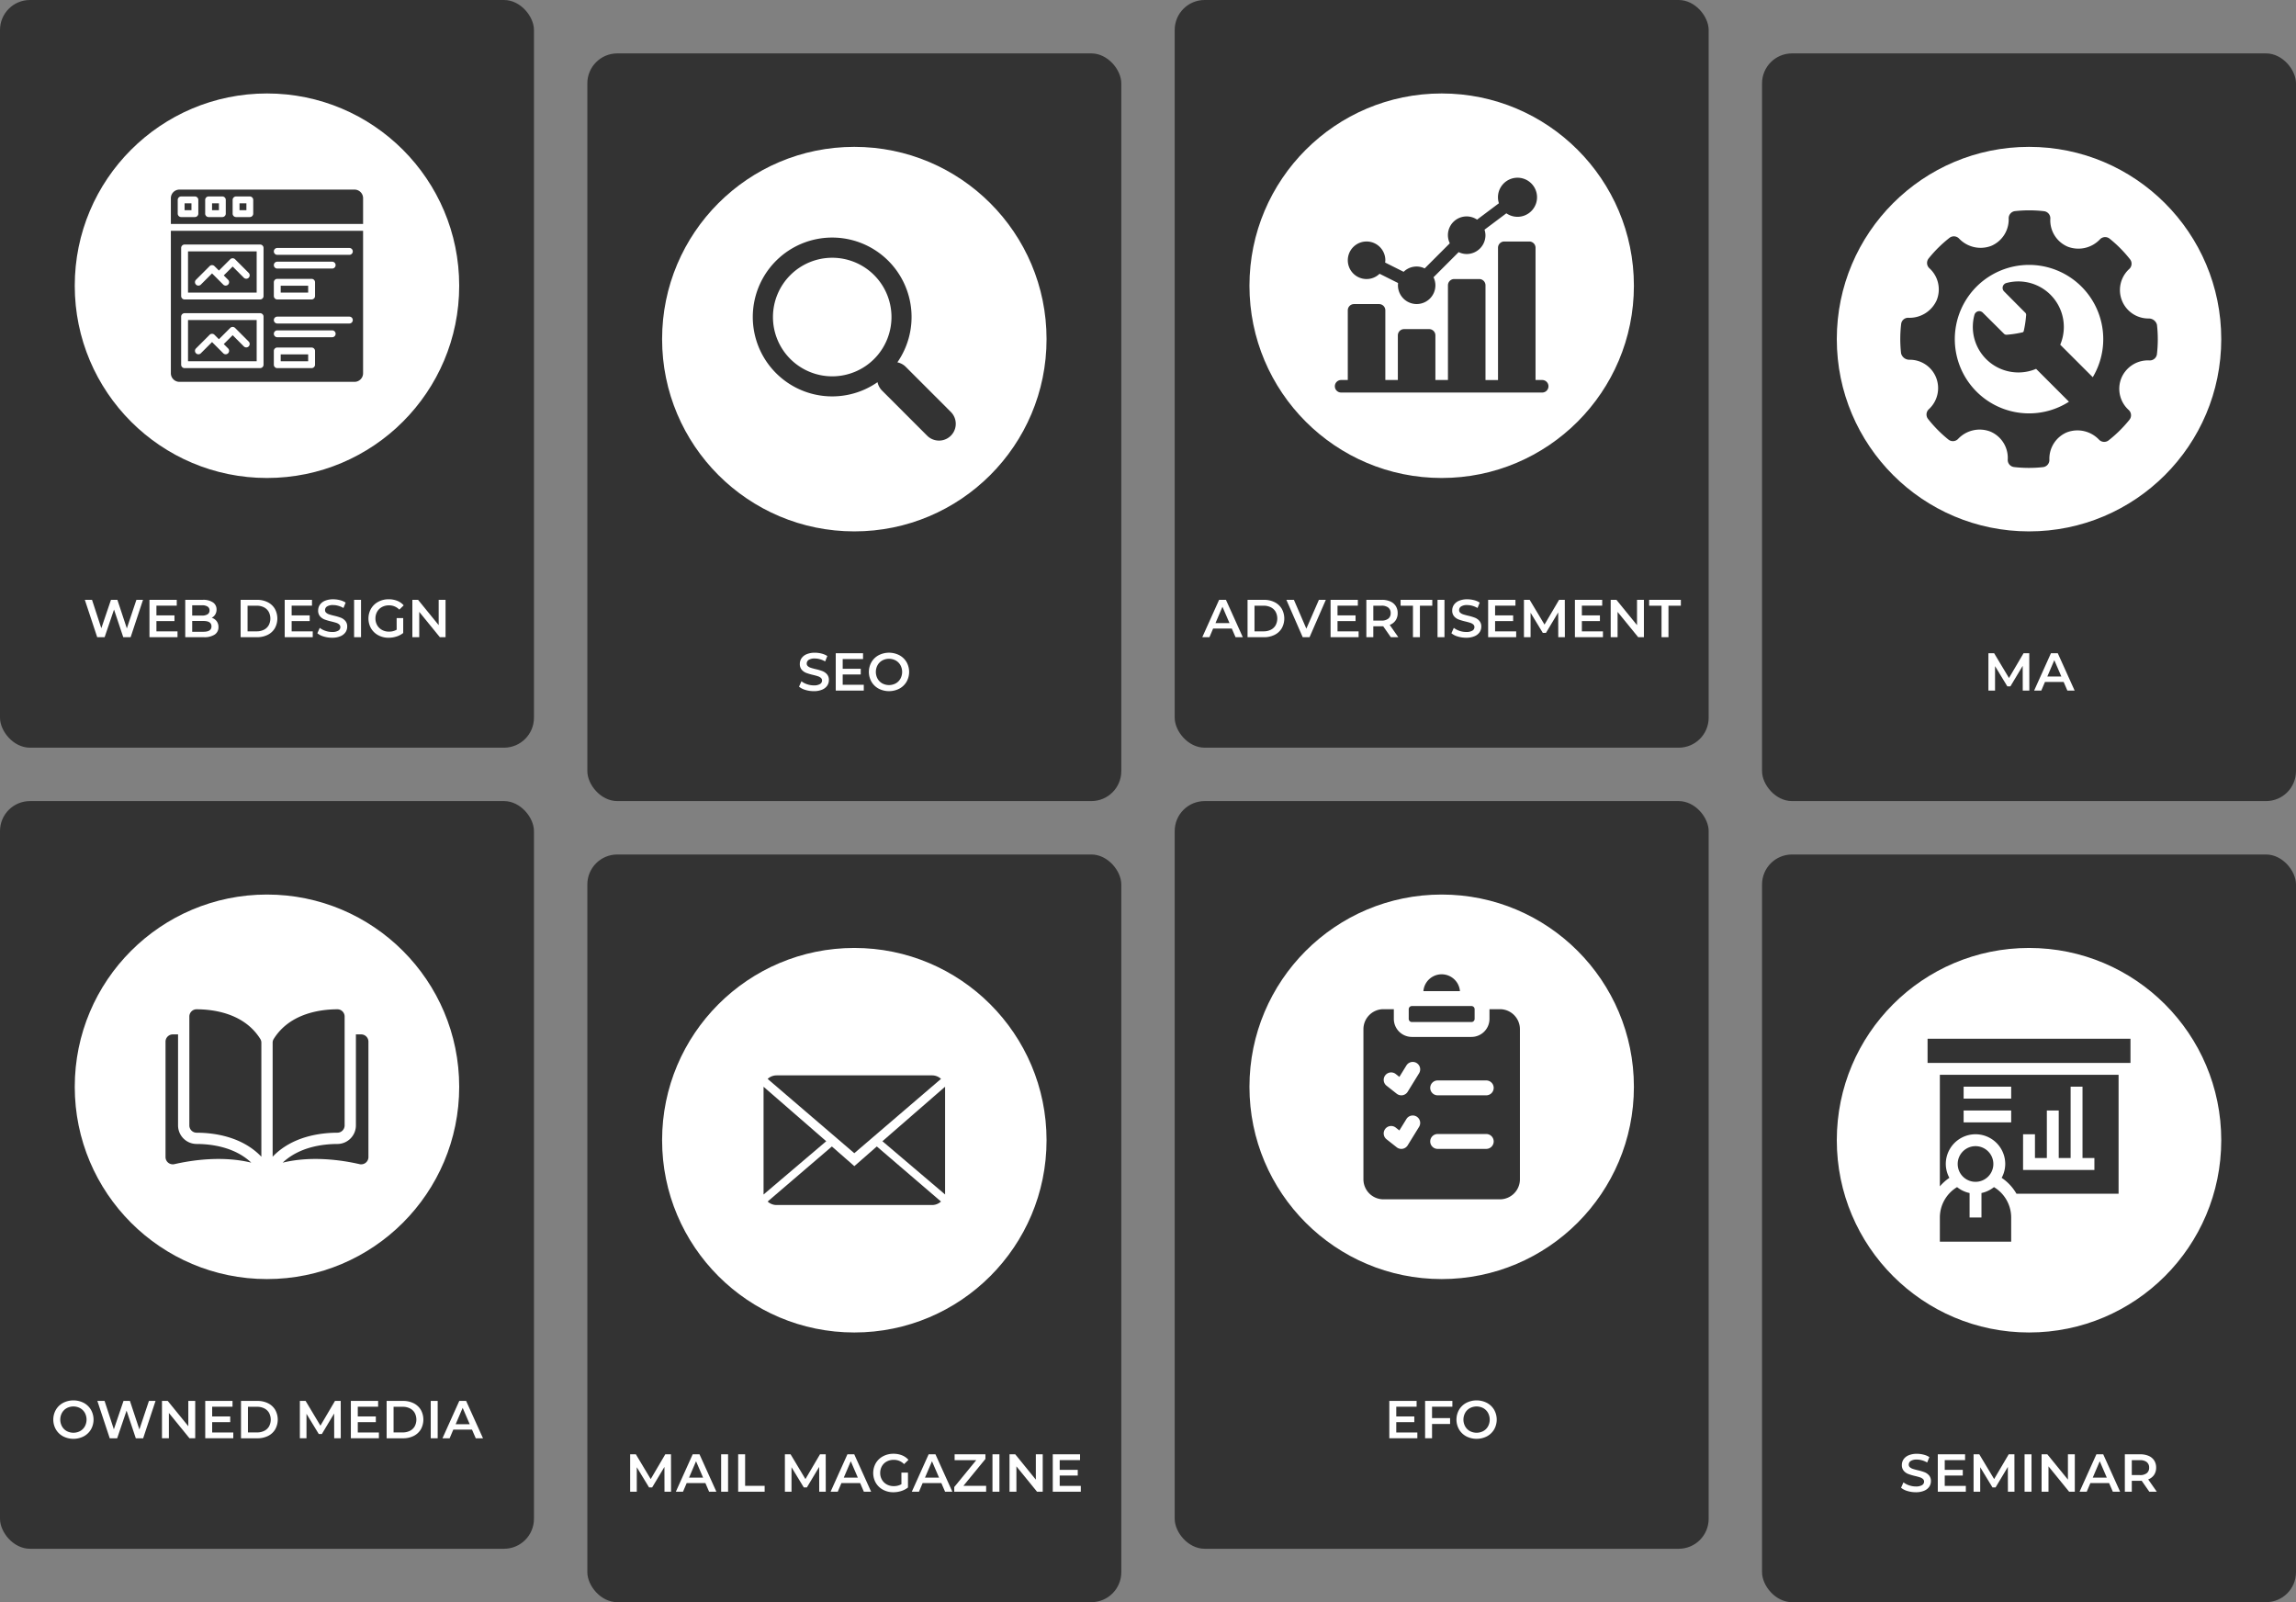 <svg xmlns="http://www.w3.org/2000/svg" xmlns:xlink="http://www.w3.org/1999/xlink" width="460" height="320.93" viewBox="0 0 460 320.93"><rect x="0" y="0" width="460" height="320.93" fill="#808080" stroke="none"/><defs><clipPath id="a"><rect width="460" height="320.93" fill="none"/></clipPath></defs><g clip-path="url(#a)"><rect width="106.977" height="149.767" rx="6" transform="translate(0 160.465)" fill="#333"/><circle cx="38.512" cy="38.512" r="38.512" transform="translate(14.977 179.186)" fill="#fff"/><g transform="translate(10.677 280.51)"><path d="M653.611,656.92a3.672,3.672,0,0,1-1.443-1.38,3.976,3.976,0,0,1,0-3.946,3.671,3.671,0,0,1,1.443-1.38,4.535,4.535,0,0,1,4.13,0,3.687,3.687,0,0,1,1.443,1.375,3.989,3.989,0,0,1,0,3.957,3.688,3.688,0,0,1-1.443,1.375,4.536,4.536,0,0,1-4.13,0Zm3.414-1.059a2.442,2.442,0,0,0,.941-.941,2.852,2.852,0,0,0,0-2.705,2.441,2.441,0,0,0-.941-.941,2.858,2.858,0,0,0-2.7,0,2.435,2.435,0,0,0-.941.941,2.844,2.844,0,0,0,0,2.705,2.435,2.435,0,0,0,.941.941,2.866,2.866,0,0,0,2.7,0Z" transform="translate(-651.644 -649.716)" fill="#fff"/><path d="M671.553,649.815l-2.481,7.488H667.6l-1.852-5.54-1.882,5.54h-1.488l-2.481-7.488h1.443l1.861,5.692,1.936-5.692h1.284l1.895,5.723,1.915-5.723Z" transform="translate(-651.068 -649.709)" fill="#fff"/><path d="M678.658,649.815V657.3h-1.146l-4.129-5.071V657.3H672v-7.488h1.145l4.13,5.072v-5.072Z" transform="translate(-650.224 -649.709)" fill="#fff"/><path d="M685.72,656.138V657.3H680.1v-7.488h5.465v1.166h-4.076v1.948h3.616v1.145h-3.616v2.065Z" transform="translate(-649.658 -649.709)" fill="#fff"/><path d="M686.8,649.815h3.272a4.7,4.7,0,0,1,2.13.465,3.436,3.436,0,0,1,1.443,1.316,4,4,0,0,1,0,3.926,3.431,3.431,0,0,1-1.443,1.317,4.7,4.7,0,0,1-2.13.464H686.8Zm3.209,6.313a3.184,3.184,0,0,0,1.448-.316,2.255,2.255,0,0,0,.964-.9,2.892,2.892,0,0,0,0-2.705,2.261,2.261,0,0,0-.964-.9,3.183,3.183,0,0,0-1.448-.316h-1.819v5.136Z" transform="translate(-649.191 -649.709)" fill="#fff"/><path d="M704.7,657.3l-.011-4.963-2.46,4.108h-.62l-2.46-4.045v4.9h-1.326v-7.488h1.145l2.974,4.964,2.92-4.964h1.145l.011,7.488Z" transform="translate(-648.422 -649.709)" fill="#fff"/><path d="M712.989,656.138V657.3h-5.616v-7.488h5.465v1.166h-4.075v1.948h3.616v1.145h-3.616v2.065Z" transform="translate(-647.756 -649.709)" fill="#fff"/><path d="M714.073,649.815h3.273a4.7,4.7,0,0,1,2.129.465,3.444,3.444,0,0,1,1.444,1.316,4.009,4.009,0,0,1,0,3.926,3.439,3.439,0,0,1-1.444,1.317,4.7,4.7,0,0,1-2.129.464h-3.273Zm3.209,6.313a3.189,3.189,0,0,0,1.45-.316,2.258,2.258,0,0,0,.963-.9,2.883,2.883,0,0,0,0-2.705,2.264,2.264,0,0,0-.963-.9,3.188,3.188,0,0,0-1.45-.316h-1.819v5.136Z" transform="translate(-647.289 -649.709)" fill="#fff"/><path d="M722.333,649.815h1.391V657.3h-1.391Z" transform="translate(-646.712 -649.709)" fill="#fff"/><path d="M730.448,655.57H726.7l-.737,1.733h-1.433l3.37-7.488h1.369l3.38,7.488H731.2Zm-.459-1.09-1.413-3.275-1.4,3.275Z" transform="translate(-646.559 -649.709)" fill="#fff"/></g><rect width="106.977" height="149.767" rx="6" fill="#333"/><circle cx="38.512" cy="38.512" r="38.512" transform="translate(14.977 18.721)" fill="#fff"/><g transform="translate(16.994 120.045)"><path d="M669.208,499.815l-2.481,7.488H665.25l-1.85-5.54-1.884,5.54H660.03l-2.481-7.488h1.443l1.862,5.692,1.935-5.692h1.284l1.894,5.723,1.916-5.723Z" transform="translate(-657.549 -499.709)" fill="#fff"/><path d="M675.274,506.138V507.3h-5.616v-7.488h5.466v1.166H671.05v1.948h3.615v1.145H671.05v2.065Z" transform="translate(-656.704 -499.709)" fill="#fff"/><path d="M682.648,504.09a1.885,1.885,0,0,1,.364,1.181,1.73,1.73,0,0,1-.748,1.5,3.766,3.766,0,0,1-2.183.53h-3.723v-7.488h3.51a3.45,3.45,0,0,1,2.043.52,1.668,1.668,0,0,1,.717,1.428,1.878,1.878,0,0,1-.257.984,1.768,1.768,0,0,1-.707.663A1.964,1.964,0,0,1,682.648,504.09Zm-4.9-3.184v2.066h1.968a2,2,0,0,0,1.118-.262.863.863,0,0,0,.39-.765.874.874,0,0,0-.39-.777,2,2,0,0,0-1.118-.262Zm3.863,4.226q0-1.08-1.616-1.08h-2.246v2.162H680Q681.613,506.213,681.612,505.132Z" transform="translate(-656.237 -499.709)" fill="#fff"/><path d="M686.729,499.815H690a4.7,4.7,0,0,1,2.129.465,3.444,3.444,0,0,1,1.444,1.316,4.016,4.016,0,0,1,0,3.926,3.44,3.44,0,0,1-1.444,1.317A4.7,4.7,0,0,1,690,507.3h-3.272Zm3.209,6.313a3.186,3.186,0,0,0,1.448-.316,2.249,2.249,0,0,0,.962-.9,2.876,2.876,0,0,0,0-2.705,2.256,2.256,0,0,0-.962-.9,3.187,3.187,0,0,0-1.448-.316h-1.82v5.136Z" transform="translate(-655.513 -499.709)" fill="#fff"/><path d="M700.6,506.138V507.3h-5.616v-7.488h5.467v1.166h-4.076v1.948h3.616v1.145h-3.616v2.065Z" transform="translate(-654.937 -499.709)" fill="#fff"/><path d="M702.376,507.172a3.485,3.485,0,0,1-1.278-.654l.481-1.08a3.746,3.746,0,0,0,1.13.594,4.069,4.069,0,0,0,1.34.23,2.319,2.319,0,0,0,1.247-.267.81.81,0,0,0,.412-.705.685.685,0,0,0-.23-.529,1.623,1.623,0,0,0-.583-.327q-.353-.117-.963-.267a11.064,11.064,0,0,1-1.385-.407,2.254,2.254,0,0,1-.908-.636,1.7,1.7,0,0,1-.381-1.17,2.017,2.017,0,0,1,.336-1.13,2.3,2.3,0,0,1,1.018-.808,4.125,4.125,0,0,1,1.662-.3,5.416,5.416,0,0,1,1.348.17,3.765,3.765,0,0,1,1.145.492l-.439,1.082a4.248,4.248,0,0,0-1.028-.439,3.8,3.8,0,0,0-1.035-.15,2.164,2.164,0,0,0-1.226.278.857.857,0,0,0-.4.737.666.666,0,0,0,.23.524,1.648,1.648,0,0,0,.583.321c.235.078.556.168.963.267a10.131,10.131,0,0,1,1.37.4,2.345,2.345,0,0,1,.914.638,1.672,1.672,0,0,1,.379,1.154,1.976,1.976,0,0,1-.336,1.124,2.3,2.3,0,0,1-1.022.8,4.174,4.174,0,0,1-1.67.3A5.725,5.725,0,0,1,702.376,507.172Z" transform="translate(-654.511 -499.716)" fill="#fff"/><path d="M707.979,499.815h1.39V507.3h-1.39Z" transform="translate(-654.031 -499.709)" fill="#fff"/><path d="M716.316,503.481h1.316v2.985a4.173,4.173,0,0,1-1.348.707,5.187,5.187,0,0,1-1.584.245,4.26,4.26,0,0,1-2.064-.5,3.683,3.683,0,0,1-1.444-1.375,4,4,0,0,1,0-3.957,3.671,3.671,0,0,1,1.451-1.375,4.305,4.305,0,0,1,2.08-.5,4.557,4.557,0,0,1,1.713.31,3.363,3.363,0,0,1,1.293.908l-.877.856a2.817,2.817,0,0,0-2.065-.856,2.923,2.923,0,0,0-1.407.332,2.428,2.428,0,0,0-.963.931,2.675,2.675,0,0,0-.347,1.369,2.63,2.63,0,0,0,.347,1.348,2.49,2.49,0,0,0,.963.941,2.812,2.812,0,0,0,1.4.342,3.01,3.01,0,0,0,1.54-.385Z" transform="translate(-653.843 -499.716)" fill="#fff"/><path d="M725.541,499.815V507.3H724.4l-4.128-5.071V507.3h-1.38v-7.488h1.143l4.13,5.072v-5.072Z" transform="translate(-653.27 -499.709)" fill="#fff"/></g><g transform="translate(34.232 37.977)"><path d="M681.377,425.571h1.376v1.376h-1.376Z" transform="translate(-673.125 -422.821)" fill="#333"/><path d="M676.235,425.571h1.375v1.376h-1.375Z" transform="translate(-673.484 -422.821)" fill="#333"/><path d="M686.52,425.571H687.9v1.376H686.52Z" transform="translate(-672.766 -422.821)" fill="#333"/><path d="M710.456,423H675.382a1.721,1.721,0,0,0-1.719,1.719v5.158h38.512v-5.158A1.721,1.721,0,0,0,710.456,423Zm-31.291,4.814a.688.688,0,0,1-.688.688h-2.75a.688.688,0,0,1-.688-.688v-2.75a.688.688,0,0,1,.688-.688h2.75a.688.688,0,0,1,.688.688Zm5.5,0a.688.688,0,0,1-.688.688h-2.75a.688.688,0,0,1-.688-.688v-2.75a.688.688,0,0,1,.688-.688h2.75a.688.688,0,0,1,.688.688Zm5.5,0a.688.688,0,0,1-.688.688h-2.751a.688.688,0,0,1-.687-.688v-2.75a.688.688,0,0,1,.687-.688h2.751a.688.688,0,0,1,.688.688Z" transform="translate(-673.663 -423)" fill="#333"/><path d="M694.235,453.857h5.5v1.376h-5.5Z" transform="translate(-672.228 -420.847)" fill="#333"/><path d="M676.877,442.824h13.755v-8.253H676.877Zm1.577-2.549,2.751-2.751a.688.688,0,0,1,.972,0l.889.889,2.265-2.265a.688.688,0,0,1,.972,0l2.75,2.751a.688.688,0,0,1-.972.972l-2.264-2.265-1.779,1.778.889.89a.688.688,0,0,1-.972.972l-2.265-2.265-2.265,2.265a.688.688,0,0,1-.972-.972Z" transform="translate(-673.439 -422.193)" fill="#333"/><path d="M673.663,430.714v28.54a1.721,1.721,0,0,0,1.719,1.719h35.073a1.721,1.721,0,0,0,1.719-1.719v-28.54Zm20.631,10.316a.688.688,0,0,1,.688-.688h6.877a.688.688,0,0,1,.688.688v2.751a.687.687,0,0,1-.688.687h-6.877a.687.687,0,0,1-.688-.687Zm0-3.438a.687.687,0,0,1,.688-.688h11a.688.688,0,0,1,0,1.376h-11a.688.688,0,0,1-.688-.688Zm-2.064,19.944a.688.688,0,0,1-.688.688H676.414a.688.688,0,0,1-.688-.688v-9.628a.687.687,0,0,1,.688-.688h15.129a.687.687,0,0,1,.688.688Zm0-13.754a.687.687,0,0,1-.688.687H676.414a.687.687,0,0,1-.688-.687v-9.628a.687.687,0,0,1,.688-.688h15.129a.687.687,0,0,1,.688.688Zm10.316,13.754a.688.688,0,0,1-.688.688h-6.877a.688.688,0,0,1-.688-.688v-2.751a.688.688,0,0,1,.688-.688h6.877a.688.688,0,0,1,.688.688Zm3.438-5.5h-11a.688.688,0,0,1,0-1.376h11a.688.688,0,0,1,0,1.376Zm3.439-2.751H694.982a.687.687,0,1,1,0-1.375h14.442a.687.687,0,1,1,0,1.375Zm0-13.754H694.982a.687.687,0,1,1,0-1.375h14.442a.687.687,0,1,1,0,1.375Z" transform="translate(-673.663 -422.462)" fill="#333"/><path d="M676.877,455.681h13.755v-8.252H676.877Zm1.577-2.549,2.751-2.751a.688.688,0,0,1,.972,0l.889.89,2.265-2.265a.686.686,0,0,1,.972,0l2.75,2.75a.688.688,0,0,1-.972.972l-2.264-2.265-1.779,1.779.889.889a.688.688,0,0,1-.972.972l-2.265-2.265-2.265,2.265a.688.688,0,0,1-.972-.972Z" transform="translate(-673.439 -421.296)" fill="#333"/><path d="M694.235,441h5.5v1.376h-5.5Z" transform="translate(-672.228 -421.744)" fill="#333"/></g><rect width="106.977" height="149.767" rx="6" transform="translate(117.674 171.163)" fill="#333"/><circle cx="38.512" cy="38.512" r="38.512" transform="translate(132.651 189.884)" fill="#fff"/><g transform="translate(126.25 291.208)"><path d="M766.558,667.3l-.011-4.963-2.46,4.108h-.62l-2.46-4.045v4.9h-1.326v-7.488h1.143l2.975,4.964,2.92-4.964h1.144l.012,7.488Z" transform="translate(-759.679 -659.709)" fill="#fff"/><path d="M774.155,665.57h-3.744l-.739,1.733h-1.434l3.371-7.488h1.368l3.38,7.488H774.9Zm-.461-1.09-1.411-3.275-1.4,3.275Z" transform="translate(-759.082 -659.709)" fill="#fff"/><path d="M776.719,659.815h1.391V667.3h-1.391Z" transform="translate(-758.49 -659.709)" fill="#fff"/><path d="M779.908,659.815H781.3v6.313h3.914V667.3h-5.306Z" transform="translate(-758.268 -659.709)" fill="#fff"/><path d="M795.537,667.3l-.011-4.963-2.46,4.108h-.62l-2.46-4.045v4.9h-1.326v-7.488H789.8l2.973,4.964,2.92-4.964h1.146l.01,7.488Z" transform="translate(-757.657 -659.709)" fill="#fff"/><path d="M803.134,665.57H799.39l-.737,1.733h-1.434l3.369-7.488h1.369l3.382,7.488h-1.456Zm-.46-1.09-1.412-3.275-1.4,3.275Z" transform="translate(-757.06 -659.709)" fill="#fff"/><path d="M810.848,663.481h1.315v2.985a4.166,4.166,0,0,1-1.349.707,5.168,5.168,0,0,1-1.582.245,4.263,4.263,0,0,1-2.066-.5,3.7,3.7,0,0,1-1.444-1.375,4,4,0,0,1,0-3.957,3.685,3.685,0,0,1,1.451-1.375,4.309,4.309,0,0,1,2.081-.5,4.558,4.558,0,0,1,1.712.31,3.359,3.359,0,0,1,1.294.908l-.876.856a2.821,2.821,0,0,0-2.066-.856,2.933,2.933,0,0,0-1.408.332,2.425,2.425,0,0,0-.962.931,2.676,2.676,0,0,0-.348,1.369,2.631,2.631,0,0,0,.348,1.348,2.488,2.488,0,0,0,.962.941,2.819,2.819,0,0,0,1.4.342,3.023,3.023,0,0,0,1.543-.385Z" transform="translate(-756.503 -659.716)" fill="#fff"/><path d="M818.343,665.57H814.6l-.737,1.733h-1.434l3.37-7.488h1.368l3.382,7.488h-1.455Zm-.46-1.09-1.412-3.275-1.4,3.275Z" transform="translate(-755.999 -659.709)" fill="#fff"/><path d="M826.765,666.128V667.3h-6.388v-.931l4.407-5.381h-4.333v-1.177h6.172v.932l-4.406,5.381Z" transform="translate(-755.444 -659.709)" fill="#fff"/><path d="M827.537,659.815h1.392V667.3h-1.392Z" transform="translate(-754.945 -659.709)" fill="#fff"/><path d="M837.381,659.815V667.3h-1.145l-4.128-5.071V667.3h-1.381v-7.488h1.145L836,664.887v-5.072Z" transform="translate(-754.722 -659.709)" fill="#fff"/><path d="M844.443,666.138V667.3h-5.616v-7.488h5.466v1.166h-4.076v1.948h3.617v1.145h-3.617v2.065Z" transform="translate(-754.157 -659.709)" fill="#fff"/></g><rect width="106.977" height="149.767" rx="6" transform="translate(117.674 10.698)" fill="#333"/><circle cx="38.512" cy="38.512" r="38.512" transform="translate(132.651 29.418)" fill="#fff"/><g transform="translate(160.086 130.743)"><path d="M792.586,517.172a3.49,3.49,0,0,1-1.277-.654l.48-1.08a3.757,3.757,0,0,0,1.128.594,4.094,4.094,0,0,0,1.344.23,2.308,2.308,0,0,0,1.245-.267.806.806,0,0,0,.413-.7.678.678,0,0,0-.231-.53,1.6,1.6,0,0,0-.583-.327c-.233-.078-.555-.167-.962-.267a11.049,11.049,0,0,1-1.385-.406,2.275,2.275,0,0,1-.91-.636,1.713,1.713,0,0,1-.379-1.17,1.993,1.993,0,0,1,.337-1.13,2.291,2.291,0,0,1,1.016-.808,4.125,4.125,0,0,1,1.662-.3,5.4,5.4,0,0,1,1.349.17,3.734,3.734,0,0,1,1.144.492l-.438,1.082a4.282,4.282,0,0,0-1.027-.439,3.821,3.821,0,0,0-1.038-.15,2.161,2.161,0,0,0-1.225.278.857.857,0,0,0-.4.737.666.666,0,0,0,.23.524,1.649,1.649,0,0,0,.583.321c.236.078.555.168.963.267a10.113,10.113,0,0,1,1.368.4,2.338,2.338,0,0,1,.916.638,1.678,1.678,0,0,1,.38,1.154,1.977,1.977,0,0,1-.337,1.124,2.3,2.3,0,0,1-1.022.8,4.167,4.167,0,0,1-1.669.3A5.716,5.716,0,0,1,792.586,517.172Z" transform="translate(-791.309 -509.716)" fill="#fff"/><path d="M803.8,516.138V517.3h-5.616v-7.488h5.468v1.166h-4.076v1.948h3.616v1.145h-3.616v2.065Z" transform="translate(-790.829 -509.709)" fill="#fff"/><path d="M806.357,516.92a3.66,3.66,0,0,1-1.444-1.38,3.976,3.976,0,0,1,0-3.946,3.66,3.66,0,0,1,1.444-1.38,4.531,4.531,0,0,1,4.128,0,3.683,3.683,0,0,1,1.444,1.375,4,4,0,0,1,0,3.957,3.684,3.684,0,0,1-1.444,1.375,4.532,4.532,0,0,1-4.128,0Zm3.412-1.059a2.445,2.445,0,0,0,.942-.941,2.852,2.852,0,0,0,0-2.705,2.445,2.445,0,0,0-.942-.941,2.857,2.857,0,0,0-2.7,0,2.435,2.435,0,0,0-.941.941,2.844,2.844,0,0,0,0,2.705,2.436,2.436,0,0,0,.941.941,2.864,2.864,0,0,0,2.7,0Z" transform="translate(-790.396 -509.716)" fill="#fff"/></g><rect width="106.977" height="149.767" rx="6" transform="translate(235.349 160.465)" fill="#333"/><circle cx="38.512" cy="38.512" r="38.512" transform="translate(250.326 179.186)" fill="#fff"/><g transform="translate(278.347 280.51)"><path d="M907.473,656.138V657.3h-5.616v-7.488h5.468v1.166h-4.076v1.948h3.616v1.145h-3.616v2.065Z" transform="translate(-901.857 -649.709)" fill="#fff"/><path d="M909.949,650.981v2.279h3.616v1.178h-3.616V657.3h-1.39v-7.488h5.465v1.166Z" transform="translate(-901.389 -649.709)" fill="#fff"/><path d="M916.4,656.92a3.674,3.674,0,0,1-1.444-1.38,3.975,3.975,0,0,1,0-3.946,3.673,3.673,0,0,1,1.444-1.38,4.535,4.535,0,0,1,4.13,0,3.7,3.7,0,0,1,1.444,1.375,4,4,0,0,1,0,3.957,3.706,3.706,0,0,1-1.444,1.375,4.536,4.536,0,0,1-4.13,0Zm3.414-1.059a2.432,2.432,0,0,0,.94-.941,2.844,2.844,0,0,0,0-2.705,2.432,2.432,0,0,0-.94-.941,2.858,2.858,0,0,0-2.7,0,2.417,2.417,0,0,0-.94.941,2.836,2.836,0,0,0,0,2.705,2.418,2.418,0,0,0,.94.941,2.866,2.866,0,0,0,2.7,0Z" transform="translate(-900.98 -649.716)" fill="#fff"/></g><rect width="106.977" height="149.767" rx="6" transform="translate(235.349)" fill="#333"/><circle cx="38.512" cy="38.512" r="38.512" transform="translate(250.326 18.721)" fill="#fff"/><g transform="translate(240.874 120.045)"><path d="M872.743,505.57H869l-.737,1.733h-1.434l3.371-7.488h1.368l3.38,7.488h-1.454Zm-.459-1.09-1.413-3.275-1.4,3.275Z" transform="translate(-866.828 -499.709)" fill="#fff"/><path d="M875.308,499.815h3.272a4.7,4.7,0,0,1,2.129.465,3.438,3.438,0,0,1,1.444,1.316,4.009,4.009,0,0,1,0,3.926,3.433,3.433,0,0,1-1.444,1.317,4.7,4.7,0,0,1-2.129.464h-3.272Zm3.209,6.313a3.187,3.187,0,0,0,1.448-.316,2.246,2.246,0,0,0,.963-.9,2.884,2.884,0,0,0,0-2.705,2.253,2.253,0,0,0-.963-.9,3.187,3.187,0,0,0-1.448-.316H876.7v5.136Z" transform="translate(-866.236 -499.709)" fill="#fff"/><path d="M890.483,499.815l-3.262,7.488h-1.37l-3.272-7.488h1.507l2.493,5.778,2.515-5.778Z" transform="translate(-865.729 -499.709)" fill="#fff"/><path d="M896.473,506.138V507.3h-5.616v-7.488h5.466v1.166h-4.075v1.948h3.615v1.145h-3.615v2.065Z" transform="translate(-865.152 -499.709)" fill="#fff"/><path d="M902.458,507.3l-1.531-2.192c-.064.006-.159.01-.289.01h-1.69V507.3h-1.39v-7.488h3.08a4.141,4.141,0,0,1,1.7.321,2.467,2.467,0,0,1,1.108.921,2.571,2.571,0,0,1,.385,1.423,2.541,2.541,0,0,1-.412,1.454,2.454,2.454,0,0,1-1.182.91l1.721,2.459Zm-.5-5.927a2.14,2.14,0,0,0-1.381-.385h-1.626v2.985h1.626a2.121,2.121,0,0,0,1.381-.389,1.36,1.36,0,0,0,.47-1.107A1.344,1.344,0,0,0,901.955,501.377Z" transform="translate(-864.684 -499.709)" fill="#fff"/><path d="M906.449,500.992h-2.481v-1.177h6.354v1.177h-2.482V507.3h-1.392Z" transform="translate(-864.237 -499.709)" fill="#fff"/><path d="M910.888,499.815h1.39V507.3h-1.39Z" transform="translate(-863.754 -499.709)" fill="#fff"/><path d="M914.766,507.172a3.494,3.494,0,0,1-1.278-.654l.48-1.08a3.778,3.778,0,0,0,1.129.594,4.093,4.093,0,0,0,1.344.23,2.311,2.311,0,0,0,1.245-.267.806.806,0,0,0,.413-.705.679.679,0,0,0-.231-.529,1.615,1.615,0,0,0-.583-.327q-.352-.117-.962-.267a11,11,0,0,1-1.385-.407,2.268,2.268,0,0,1-.91-.636,1.713,1.713,0,0,1-.379-1.17,1.994,1.994,0,0,1,.337-1.13,2.288,2.288,0,0,1,1.015-.808,4.134,4.134,0,0,1,1.664-.3,5.406,5.406,0,0,1,1.349.17,3.748,3.748,0,0,1,1.144.492l-.437,1.082a4.3,4.3,0,0,0-1.027-.439,3.821,3.821,0,0,0-1.039-.15,2.158,2.158,0,0,0-1.224.278.857.857,0,0,0-.4.737.666.666,0,0,0,.23.524,1.651,1.651,0,0,0,.582.321c.236.078.556.168.964.267a10.142,10.142,0,0,1,1.368.4,2.345,2.345,0,0,1,.916.638,1.678,1.678,0,0,1,.38,1.154,1.977,1.977,0,0,1-.337,1.124,2.3,2.3,0,0,1-1.022.8,4.171,4.171,0,0,1-1.669.3A5.716,5.716,0,0,1,914.766,507.172Z" transform="translate(-863.573 -499.716)" fill="#fff"/><path d="M925.983,506.138V507.3h-5.616v-7.488h5.468v1.166h-4.076v1.948h3.616v1.145h-3.616v2.065Z" transform="translate(-863.093 -499.709)" fill="#fff"/><path d="M933.947,507.3l-.011-4.963-2.461,4.108h-.62L928.4,502.4v4.9h-1.328v-7.488h1.145l2.974,4.964,2.92-4.964h1.145l.012,7.488Z" transform="translate(-862.625 -499.709)" fill="#fff"/><path d="M942.233,506.138V507.3h-5.616v-7.488h5.468v1.166h-4.076v1.948h3.616v1.145h-3.616v2.065Z" transform="translate(-861.959 -499.709)" fill="#fff"/><path d="M949.972,499.815V507.3h-1.145l-4.13-5.071V507.3h-1.379v-7.488h1.145l4.129,5.072v-5.072Z" transform="translate(-861.492 -499.709)" fill="#fff"/><path d="M953,500.992h-2.482v-1.177h6.354v1.177h-2.481V507.3H953Z" transform="translate(-860.989 -499.709)" fill="#fff"/></g><rect width="106.977" height="149.767" rx="6" transform="translate(353.023 171.163)" fill="#333"/><circle cx="38.512" cy="38.512" r="38.512" transform="translate(368 189.884)" fill="#fff"/><g transform="translate(380.875 291.208)"><path d="M998.976,667.172a3.5,3.5,0,0,1-1.278-.654l.481-1.081a3.763,3.763,0,0,0,1.129.594,4.081,4.081,0,0,0,1.343.23,2.315,2.315,0,0,0,1.246-.267.807.807,0,0,0,.412-.7.681.681,0,0,0-.23-.53,1.614,1.614,0,0,0-.583-.327c-.235-.078-.555-.167-.963-.267a10.986,10.986,0,0,1-1.385-.407,2.258,2.258,0,0,1-.909-.636,1.713,1.713,0,0,1-.38-1.17,2,2,0,0,1,.337-1.13,2.29,2.29,0,0,1,1.016-.808,4.134,4.134,0,0,1,1.663-.3,5.4,5.4,0,0,1,1.348.17,3.752,3.752,0,0,1,1.145.492l-.439,1.082a4.282,4.282,0,0,0-1.027-.439,3.814,3.814,0,0,0-1.038-.15,2.159,2.159,0,0,0-1.224.278.856.856,0,0,0-.4.737.662.662,0,0,0,.23.524,1.632,1.632,0,0,0,.582.321c.235.078.556.168.964.267a10.213,10.213,0,0,1,1.368.4,2.354,2.354,0,0,1,.916.638,1.678,1.678,0,0,1,.379,1.154,1.969,1.969,0,0,1-.337,1.124,2.29,2.29,0,0,1-1.022.8,4.168,4.168,0,0,1-1.669.3A5.722,5.722,0,0,1,998.976,667.172Z" transform="translate(-997.698 -659.716)" fill="#fff"/><path d="M1010.194,666.138V667.3h-5.616v-7.488h5.466v1.166h-4.075v1.948h3.615v1.145h-3.615v2.065Z" transform="translate(-997.218 -659.709)" fill="#fff"/><path d="M1018.158,667.3l-.012-4.963-2.46,4.108h-.62l-2.459-4.045v4.9h-1.328v-7.488h1.145l2.975,4.964,2.919-4.964h1.145l.011,7.488Z" transform="translate(-996.751 -659.709)" fill="#fff"/><path d="M1020.828,659.815h1.392V667.3h-1.392Z" transform="translate(-996.084 -659.709)" fill="#fff"/><path d="M1030.672,659.815V667.3h-1.145l-4.128-5.071V667.3h-1.381v-7.488h1.145l4.129,5.072v-5.072Z" transform="translate(-995.862 -659.709)" fill="#fff"/><path d="M1037.044,665.57H1033.3l-.737,1.733h-1.433l3.369-7.488h1.37l3.38,7.488h-1.456Zm-.459-1.09-1.413-3.275-1.4,3.275Z" transform="translate(-995.366 -659.709)" fill="#fff"/><path d="M1044.508,667.3l-1.53-2.192q-.1.01-.289.01H1041V667.3h-1.392v-7.488h3.082a4.136,4.136,0,0,1,1.694.321,2.458,2.458,0,0,1,1.107.921,2.563,2.563,0,0,1,.386,1.423,2.533,2.533,0,0,1-.412,1.454,2.452,2.452,0,0,1-1.181.91l1.721,2.459Zm-.5-5.926a2.139,2.139,0,0,0-1.38-.385H1041v2.985h1.626a2.121,2.121,0,0,0,1.38-.389,1.358,1.358,0,0,0,.471-1.107A1.342,1.342,0,0,0,1044,661.377Z" transform="translate(-994.774 -659.709)" fill="#fff"/></g><rect width="106.977" height="149.767" rx="6" transform="translate(353.023 10.698)" fill="#333"/><circle cx="38.512" cy="38.512" r="38.512" transform="translate(368 29.418)" fill="#fff"/><g transform="translate(398.377 130.849)"><path d="M1020.937,517.3l-.01-4.963-2.462,4.108h-.62l-2.459-4.045v4.9h-1.327v-7.488h1.144l2.974,4.964,2.922-4.964h1.144l.012,7.488Z" transform="translate(-1014.059 -509.815)" fill="#fff"/><path d="M1028.534,515.57h-3.744l-.738,1.733h-1.433l3.37-7.488h1.369l3.38,7.488h-1.455Zm-.46-1.09-1.412-3.275-1.4,3.275Z" transform="translate(-1013.462 -509.815)" fill="#fff"/></g><g transform="translate(150.837 47.603)"><path d="M809.811,436.65a15.908,15.908,0,1,0-2.175,24.3,3.355,3.355,0,0,0,.908,1.686l9.032,9.031a3.36,3.36,0,1,0,4.752-4.752l-9.031-9.034a3.359,3.359,0,0,0-1.685-.906A15.923,15.923,0,0,0,809.811,436.65ZM806.959,456.3a11.875,11.875,0,1,1,0-16.794A11.888,11.888,0,0,1,806.959,456.3Z" transform="translate(-782.663 -431.999)" fill="#333"/></g><g transform="translate(267.442 35.837)"><path d="M897.846,441.058a3.741,3.741,0,0,0,2.6-1.057l3.711,1.855a3.752,3.752,0,1,0,7.476.456,3.72,3.72,0,0,0-.377-1.611l5.034-5.034a3.721,3.721,0,0,0,1.611.378,3.766,3.766,0,0,0,3.76-3.761,3.726,3.726,0,0,0-.187-1.114l4.373-3.28a3.914,3.914,0,1,0-1.491-2.014l-4.373,3.28a3.745,3.745,0,0,0-5.466,4.739l-5.033,5.034a3.694,3.694,0,0,0-4.215.68l-3.711-1.856a3.559,3.559,0,0,0,.046-.456,3.761,3.761,0,1,0-3.76,3.761Z" transform="translate(-891.494 -421)" fill="#333"/><path d="M933.2,460.466h-1.337V433.973a1.253,1.253,0,0,0-1.254-1.254H925.6a1.253,1.253,0,0,0-1.254,1.254v26.493h-2.508V441.494a1.253,1.253,0,0,0-1.254-1.254h-5.014a1.253,1.253,0,0,0-1.254,1.254v18.971H911.8v-8.942a1.253,1.253,0,0,0-1.254-1.254h-5.014a1.253,1.253,0,0,0-1.254,1.254v8.942h-2.508V446.508a1.253,1.253,0,0,0-1.254-1.253h-5.014a1.253,1.253,0,0,0-1.254,1.253v13.957h-1.337a1.254,1.254,0,0,0,0,2.508H933.2a1.254,1.254,0,0,0,0-2.508Z" transform="translate(-891.663 -420.182)" fill="#333"/></g><g transform="translate(33.163 202.169)"><path d="M678.571,576.484h0a1.432,1.432,0,0,0-1.019.423,1.447,1.447,0,0,0-.428,1.032v21.813a1.46,1.46,0,0,0,1.456,1.455c3.386.008,9.059.714,12.973,4.809V583.187a1.4,1.4,0,0,0-.2-.736C688.137,577.278,681.964,576.493,678.571,576.484Z" transform="translate(-672.352 -576.484)" fill="#333"/><path d="M707.147,599.752V577.939a1.447,1.447,0,0,0-.428-1.032,1.431,1.431,0,0,0-1.018-.423h0c-3.393.009-9.566.794-12.777,5.967a1.385,1.385,0,0,0-.2.736v22.828c3.913-4.1,9.586-4.8,12.972-4.809A1.459,1.459,0,0,0,707.147,599.752Z" transform="translate(-671.264 -576.484)" fill="#333"/><path d="M710.33,581.187h-1.055v18.236a3.723,3.723,0,0,1-3.71,3.713c-2.872.006-7.607.568-10.961,3.742,5.8-1.42,11.915-.5,15.4.3a1.455,1.455,0,0,0,1.78-1.417V582.641A1.456,1.456,0,0,0,710.33,581.187Z" transform="translate(-671.132 -576.156)" fill="#333"/><path d="M675.173,599.423V581.187h-1.055a1.456,1.456,0,0,0-1.455,1.454v23.118a1.455,1.455,0,0,0,1.78,1.417c3.485-.795,9.6-1.717,15.4-.3-3.354-3.174-8.089-3.736-10.961-3.742A3.722,3.722,0,0,1,675.173,599.423Z" transform="translate(-672.663 -576.156)" fill="#333"/></g><g transform="translate(152.977 215.405)"><path d="M802.8,606.114l-4.5-3.939L785.431,613.2a2.635,2.635,0,0,0,1.8.7h31.14a2.614,2.614,0,0,0,1.786-.7l-12.857-11.029Z" transform="translate(-784.61 -587.928)" fill="#333"/><path d="M820.161,589.561a2.617,2.617,0,0,0-1.8-.7h-31.14a2.61,2.61,0,0,0-1.791.709l17.36,14.879Z" transform="translate(-784.609 -588.857)" fill="#333"/><path d="M784.663,590.989v21.584l12.556-10.67Z" transform="translate(-784.663 -588.708)" fill="#333"/><path d="M806.926,601.9l12.556,10.67V590.982Z" transform="translate(-783.11 -588.709)" fill="#333"/></g><path d="M1048.981,449.819a1.68,1.68,0,0,0-1.658-1.271,5.7,5.7,0,0,1-3.9-9.914,1.435,1.435,0,0,0,.157-1.947,25.548,25.548,0,0,0-4.087-4.127,1.436,1.436,0,0,0-1.96.158,5.946,5.946,0,0,1-6.435,1.445,5.728,5.728,0,0,1-3.484-5.6,1.432,1.432,0,0,0-1.267-1.507,25.747,25.747,0,0,0-5.8-.016,1.438,1.438,0,0,0-1.277,1.477,5.74,5.74,0,0,1-3.532,5.5,5.963,5.963,0,0,1-6.386-1.455,1.437,1.437,0,0,0-1.947-.163,25.639,25.639,0,0,0-4.173,4.126,1.435,1.435,0,0,0,.154,1.96,5.717,5.717,0,0,1,1.442,6.437,5.963,5.963,0,0,1-5.613,3.487,1.4,1.4,0,0,0-1.49,1.268,25.856,25.856,0,0,0-.012,5.866,1.709,1.709,0,0,0,1.693,1.27,5.657,5.657,0,0,1,5.308,3.535,5.739,5.739,0,0,1-1.443,6.38,1.433,1.433,0,0,0-.156,1.943,25.6,25.6,0,0,0,4.081,4.129,1.434,1.434,0,0,0,1.963-.155,5.937,5.937,0,0,1,6.432-1.446,5.724,5.724,0,0,1,3.492,5.6,1.432,1.432,0,0,0,1.266,1.507,25.735,25.735,0,0,0,5.8.016,1.437,1.437,0,0,0,1.277-1.478,5.733,5.733,0,0,1,3.53-5.5,5.952,5.952,0,0,1,6.389,1.453,1.44,1.44,0,0,0,1.947.163,25.632,25.632,0,0,0,4.173-4.126,1.432,1.432,0,0,0-.153-1.961,5.714,5.714,0,0,1-1.445-6.435,5.775,5.775,0,0,1,5.277-3.5l.319.009a1.437,1.437,0,0,0,1.51-1.266A25.723,25.723,0,0,0,1048.981,449.819Zm-25.636,17.737a14.871,14.871,0,1,1,12.77-7.247L1029.6,453.8a9.124,9.124,0,0,0-10.8-12.357,1.03,1.03,0,0,0-.715.719,1.008,1.008,0,0,0,.287.986s3.215,3.24,4.291,4.315a.667.667,0,0,1,.1.478l-.01.071a20.678,20.678,0,0,1-.49,3.148c-.023.022-.045.042-.069.066l-.071.073a20.314,20.314,0,0,1-3.2.5v-.006l-.055.014a.486.486,0,0,1-.051,0,.689.689,0,0,1-.494-.21c-1.119-1.12-4.208-4.187-4.208-4.187a1.051,1.051,0,0,0-.751-.334,1.021,1.021,0,0,0-.962.777,9.125,9.125,0,0,0,12.361,10.784l6.583,6.583A14.8,14.8,0,0,1,1023.346,467.556Z" transform="translate(-616.834 -384.752)" fill="#333"/><path d="M906.084,578.862v-1.936a.636.636,0,0,1,.634-.635h11.934a.636.636,0,0,1,.634.635v1.936a.636.636,0,0,1-.634.634H906.719A.636.636,0,0,1,906.084,578.862Zm10.262-5.552a3.673,3.673,0,0,0-7.322,0Zm12.017,7.618V611a4.013,4.013,0,0,1-4.008,4.007H901.016A4.012,4.012,0,0,1,897.009,611V580.928a4.011,4.011,0,0,1,4.007-4.007H903.1v1.942a3.619,3.619,0,0,0,3.615,3.615h11.934a3.619,3.619,0,0,0,3.615-3.615v-1.942h2.087A4.012,4.012,0,0,1,928.363,580.928Zm-20.691,17.51a1.491,1.491,0,0,0-2.051.486l-1.41,2.286-.728-.572a1.49,1.49,0,1,0-1.843,2.342l2.04,1.607a1.492,1.492,0,0,0,.922.32,1.441,1.441,0,0,0,.261-.023,1.487,1.487,0,0,0,1.008-.685l2.287-3.709A1.49,1.49,0,0,0,907.671,598.438Zm0-10.731a1.49,1.49,0,0,0-2.051.487l-1.41,2.286-.728-.573a1.49,1.49,0,1,0-1.843,2.342l2.04,1.608a1.5,1.5,0,0,0,.922.319,1.539,1.539,0,0,0,.261-.022,1.492,1.492,0,0,0,1.008-.686l2.287-3.709A1.49,1.49,0,0,0,907.671,587.707Zm15.435,15.708a1.489,1.489,0,0,0-1.49-1.49h-9.737a1.49,1.49,0,0,0,0,2.98h9.737A1.49,1.49,0,0,0,923.106,603.416Zm0-10.731a1.49,1.49,0,0,0-1.49-1.49h-9.737a1.49,1.49,0,0,0,0,2.98h9.737A1.489,1.489,0,0,0,923.106,592.685Z" transform="translate(-623.848 -374.772)" fill="#333"/><g transform="translate(386.186 208.07)"><path d="M1020.312,612.573h20.46V588.754h-35.808V611.1a9.58,9.58,0,0,1,1.908-1.709,5.88,5.88,0,0,1-.718-2.774,5.955,5.955,0,0,1,11.91,0,5.88,5.88,0,0,1-.718,2.774A9.553,9.553,0,0,1,1020.312,612.573Zm1.325-11.91h2.381v4.764h2.382V595.9h2.381v9.527h2.382V591.135h2.382v14.292h2.381v2.381h-14.291Zm-11.91-9.528h9.527v2.382h-9.527Zm0,7.146V595.9h9.527v2.381Z" transform="translate(-1002.503 -581.529)" fill="#333"/><path d="M1002.663,582h40.651v4.843h-40.651Z" transform="translate(-1002.663 -582)" fill="#333"/><path d="M1015.449,605.686a3.572,3.572,0,1,1-3.572-3.573A3.572,3.572,0,0,1,1015.449,605.686Z" transform="translate(-1002.27 -580.597)" fill="#333"/><path d="M1004.964,620.713h14.291V615.87a7.118,7.118,0,0,0-3.449-6.088,6,6,0,0,1-2.505,1.186v4.9h-2.382v-4.9a6,6,0,0,1-2.505-1.186,7.119,7.119,0,0,0-3.449,6.088Z" transform="translate(-1002.503 -580.062)" fill="#333"/></g></g></svg>